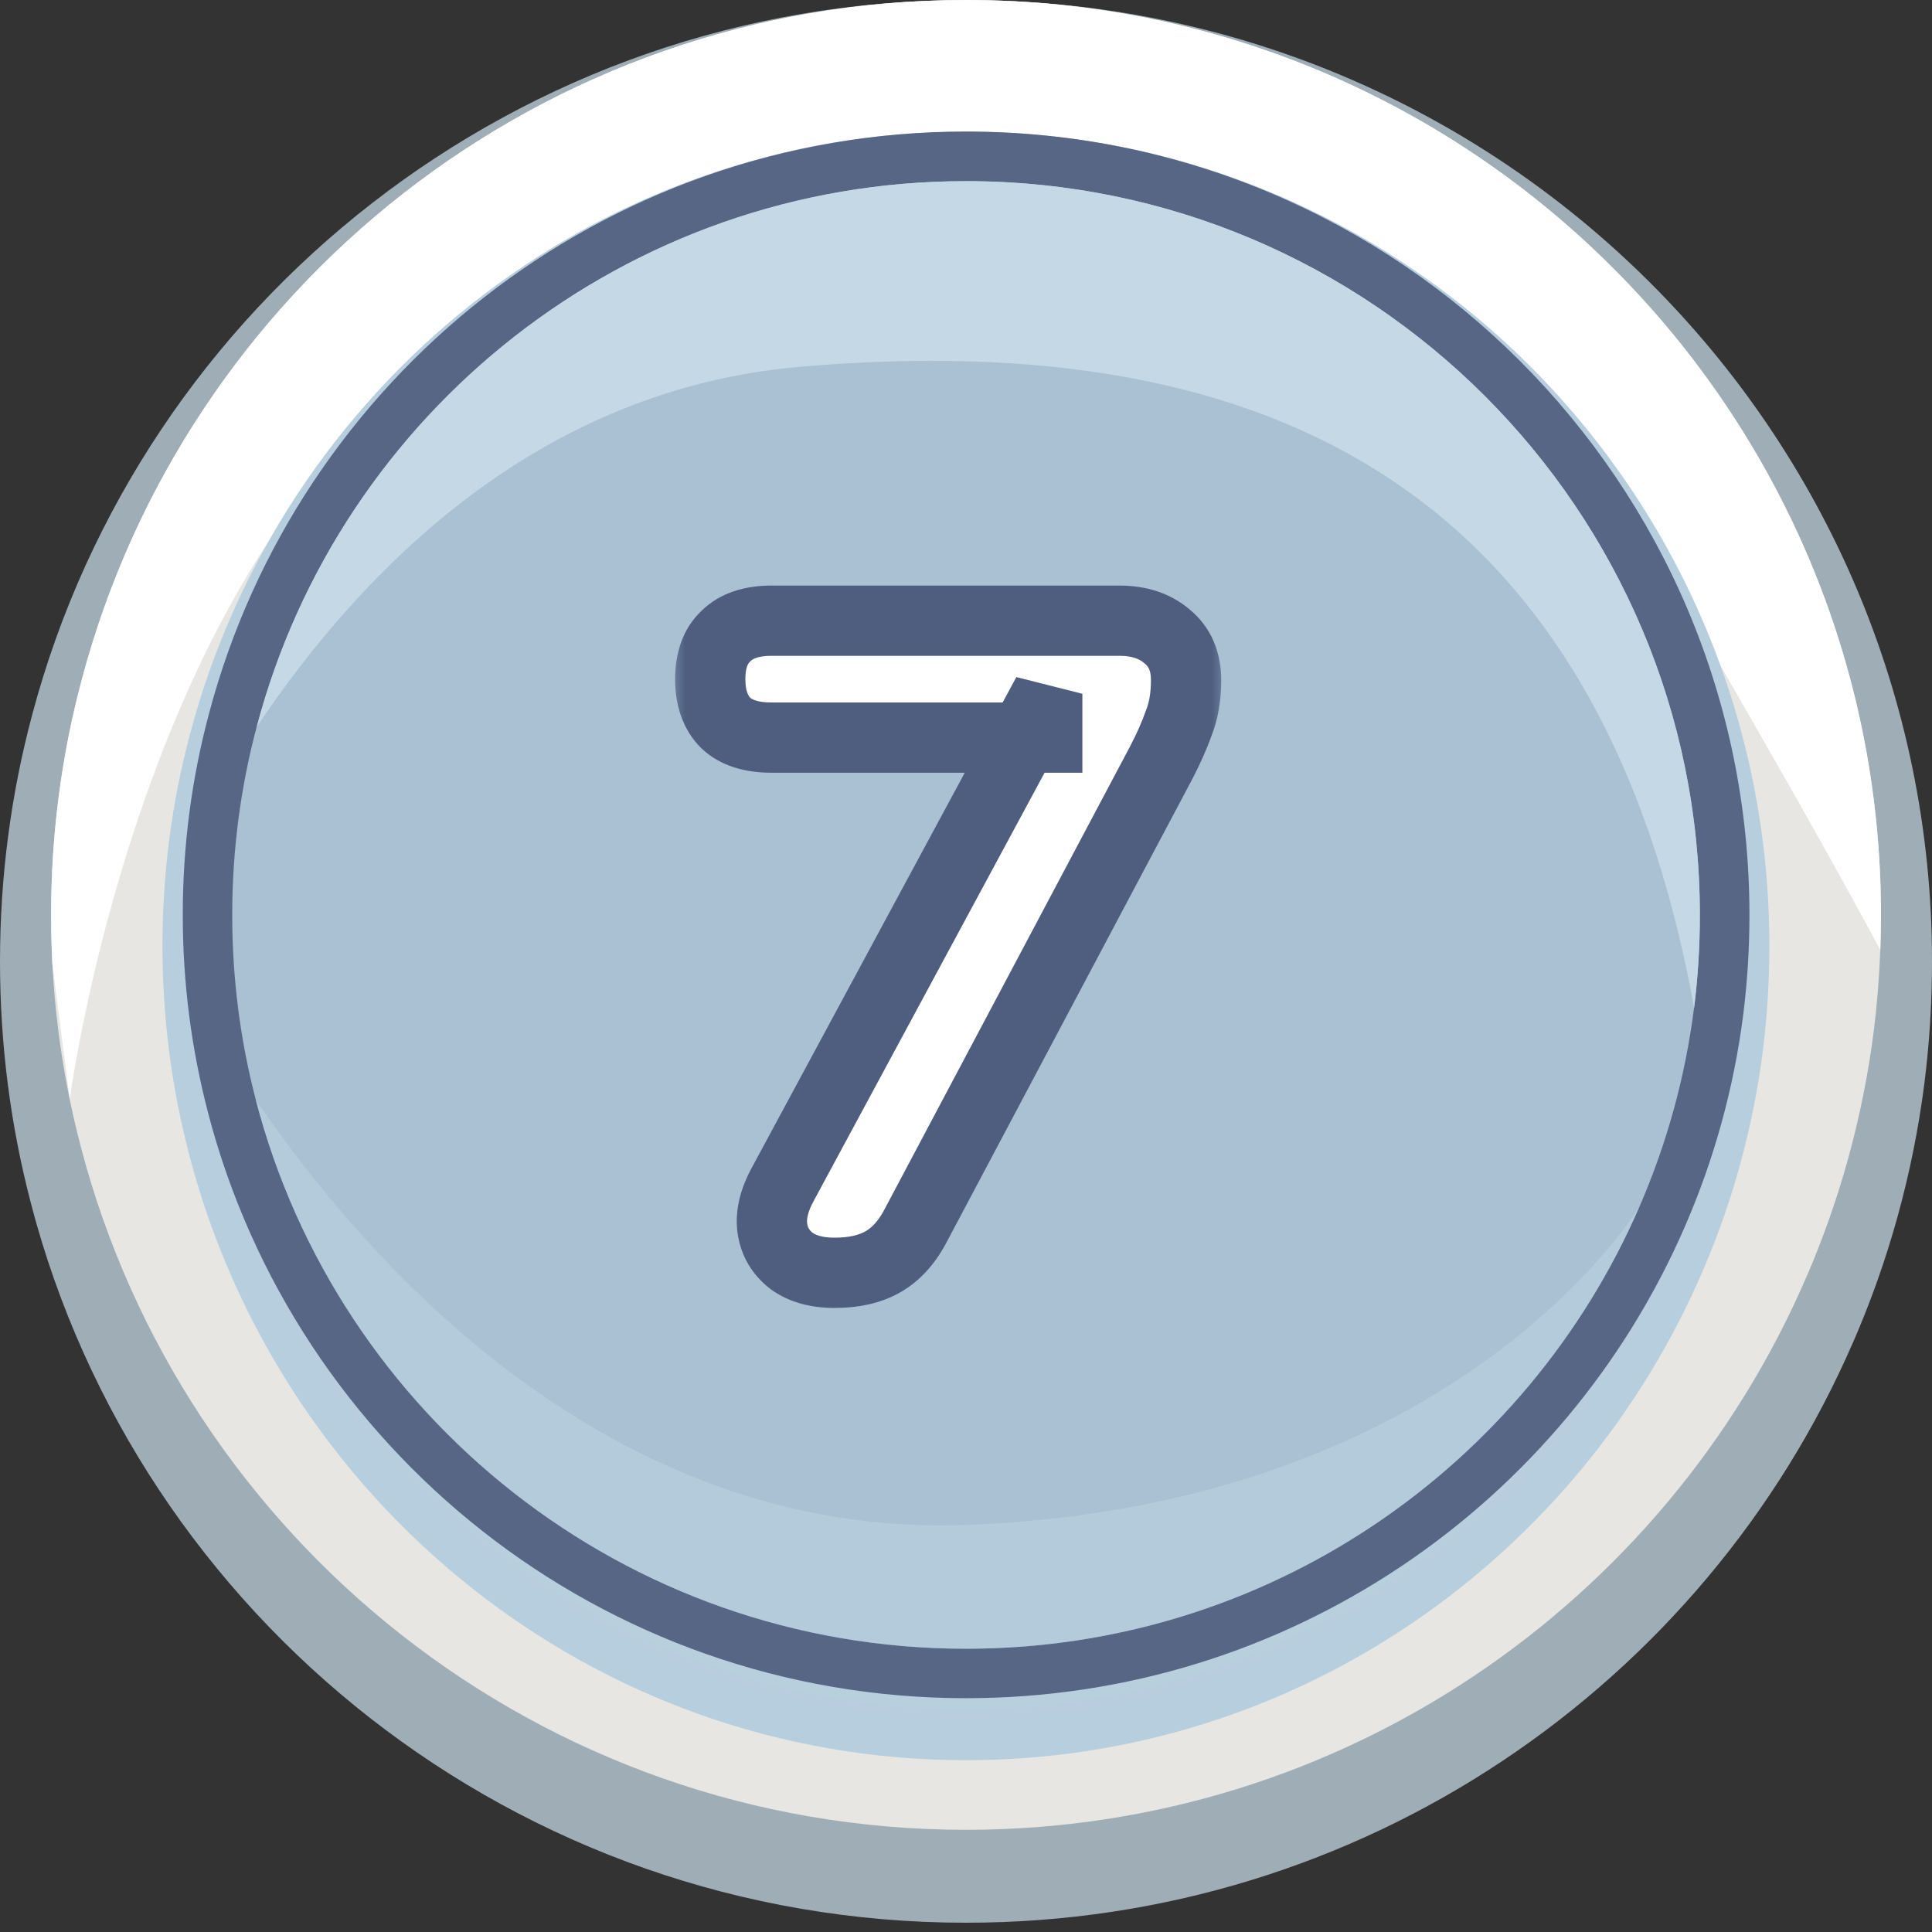 <svg width="55" height="55" viewBox="0 0 55 55" fill="none" xmlns="http://www.w3.org/2000/svg">
<rect x="0" y="0" width="55" height="55" fill="#333333" stroke="none"/>
<path d="M55 27.368C55 28.543 54.927 29.7 54.784 30.836C54.453 33.427 53.757 35.908 52.751 38.219C52.751 38.219 52.751 38.222 52.747 38.225C48.528 47.939 38.809 54.736 27.5 54.736C14.697 54.736 3.944 46.03 0.877 34.245V34.241C0.302 32.045 0 29.741 0 27.368C0 24.943 0.317 22.591 0.915 20.353C4.024 8.637 14.749 0.001 27.5 0.001C42.688 0.001 55 12.254 55 27.368Z" fill="#9FADB7"/>
<path d="M53.547 26.046C53.547 26.379 53.541 26.712 53.528 27.043C53.499 27.82 53.438 28.587 53.343 29.346C53.028 31.813 52.37 34.171 51.418 36.372C51.418 36.372 51.418 36.374 51.413 36.379C47.417 45.624 38.212 52.091 27.501 52.091C15.375 52.091 5.192 43.807 2.286 32.59V32.587C1.854 30.935 1.585 29.216 1.492 27.455C1.468 26.987 1.455 26.519 1.455 26.046C1.455 23.737 1.754 21.5 2.323 19.369C5.266 8.218 15.424 0 27.5 0C41.886 0 53.547 11.662 53.547 26.046Z" fill="#E7E6E2"/>
<path d="M53.547 26.046C53.547 26.379 53.541 26.712 53.528 27.043C52.542 25.202 50.86 22.18 48.007 17.272C41.676 6.386 27.501 5.157 16.004 8.602C4.504 12.05 1.987 31.295 1.987 31.295L1.492 27.456C1.468 26.988 1.455 26.52 1.455 26.046C1.455 23.738 1.754 21.501 2.323 19.37C5.266 8.219 15.425 0.001 27.501 0.001C41.885 0.001 53.547 11.662 53.547 26.046Z" fill="white"/>
<path d="M50.37 26.929C50.37 27.923 50.309 28.903 50.191 29.866C49.916 32.061 49.337 34.161 48.5 36.119C48.5 36.119 48.5 36.122 48.497 36.125C44.988 44.352 36.904 50.109 27.498 50.109C16.849 50.109 7.906 42.736 5.355 32.753V32.75C4.877 30.89 4.625 28.939 4.625 26.929C4.625 24.875 4.888 22.882 5.386 20.987C7.972 11.063 16.892 3.748 27.498 3.748C40.13 3.748 50.37 14.126 50.37 26.929Z" fill="url(#paint0_radial_26645_234038)"/>
<path d="M49.803 26.046C49.803 27.003 49.744 27.945 49.628 28.871C49.36 30.982 48.795 33.003 47.979 34.886C47.979 34.886 47.979 34.889 47.977 34.891C44.555 42.806 36.674 48.344 27.503 48.344C17.121 48.344 8.402 41.251 5.915 31.648V31.645C5.449 29.856 5.203 27.978 5.203 26.045C5.203 24.069 5.46 22.152 5.946 20.329C8.466 10.782 17.163 3.745 27.503 3.745C39.819 3.746 49.803 13.73 49.803 26.046Z" fill="#586686"/>
<path d="M48.39 26.047C48.39 26.943 48.335 27.826 48.226 28.694C47.975 30.671 47.446 32.565 46.682 34.328C46.682 34.328 46.682 34.331 46.679 34.334C43.475 41.748 36.092 46.936 27.501 46.936C17.775 46.936 9.607 40.291 7.278 31.296V31.293C6.841 29.616 6.611 27.858 6.611 26.047C6.611 24.195 6.852 22.4 7.307 20.692C9.668 11.749 17.815 5.157 27.501 5.157C39.038 5.157 48.39 14.51 48.39 26.047Z" fill="#A9C1D3"/>
<path d="M48.392 26.046C48.392 26.943 48.337 27.826 48.228 28.693C45.613 14.274 36.541 9.237 22.743 10.445C15.413 11.088 10.415 16.061 7.309 20.692C9.67 11.749 17.817 5.157 27.502 5.157C39.039 5.157 48.392 14.509 48.392 26.046Z" fill="#C4D8E6"/>
<path opacity="0.43" d="M46.679 34.334C43.474 41.748 36.092 46.937 27.5 46.937C17.774 46.937 9.607 40.291 7.277 31.296C10.241 35.669 17.169 43.8 27.5 43.412C41.383 42.891 46.52 34.593 46.679 34.334Z" fill="#C4D8E6"/>
<mask id="path-9-outside-1_26645_234038" maskUnits="userSpaceOnUse" x="19" y="16" width="16" height="22" fill="black">
<rect fill="white" x="19" y="16" width="16" height="22"/>
<path d="M23.755 36.234C23.252 36.234 22.845 36.121 22.533 35.896C22.221 35.653 22.039 35.341 21.987 34.96C21.935 34.579 22.039 34.154 22.299 33.686L29.813 19.75V20.998H21.961C21.389 20.998 20.956 20.859 20.661 20.582C20.366 20.287 20.219 19.871 20.219 19.334C20.219 18.797 20.366 18.389 20.661 18.112C20.956 17.817 21.389 17.67 21.961 17.67H31.867C32.422 17.67 32.872 17.817 33.219 18.112C33.583 18.407 33.765 18.823 33.765 19.36C33.765 19.828 33.696 20.235 33.557 20.582C33.436 20.929 33.271 21.301 33.063 21.7L26.043 34.934C25.8 35.385 25.497 35.714 25.133 35.922C24.769 36.13 24.31 36.234 23.755 36.234Z"/>
</mask>
<path d="M23.755 36.234C23.252 36.234 22.845 36.121 22.533 35.896C22.221 35.653 22.039 35.341 21.987 34.96C21.935 34.579 22.039 34.154 22.299 33.686L29.813 19.75V20.998H21.961C21.389 20.998 20.956 20.859 20.661 20.582C20.366 20.287 20.219 19.871 20.219 19.334C20.219 18.797 20.366 18.389 20.661 18.112C20.956 17.817 21.389 17.67 21.961 17.67H31.867C32.422 17.67 32.872 17.817 33.219 18.112C33.583 18.407 33.765 18.823 33.765 19.36C33.765 19.828 33.696 20.235 33.557 20.582C33.436 20.929 33.271 21.301 33.063 21.7L26.043 34.934C25.8 35.385 25.497 35.714 25.133 35.922C24.769 36.13 24.31 36.234 23.755 36.234Z" fill="white"/>
<path d="M22.533 35.896L21.919 36.685L21.933 36.696L21.948 36.707L22.533 35.896ZM21.987 34.96L22.978 34.825L21.987 34.96ZM22.299 33.686L23.173 34.172L23.179 34.161L22.299 33.686ZM29.813 19.75H30.813L28.933 19.275L29.813 19.75ZM29.813 20.998V21.998H30.813V20.998H29.813ZM20.661 20.582L19.954 21.289L19.965 21.3L19.976 21.31L20.661 20.582ZM20.661 18.112L21.346 18.84L21.358 18.83L21.368 18.819L20.661 18.112ZM33.219 18.112L32.571 18.874L32.581 18.882L32.59 18.889L33.219 18.112ZM33.557 20.582L32.629 20.211L32.62 20.231L32.613 20.252L33.557 20.582ZM33.063 21.7L33.947 22.169L33.95 22.163L33.063 21.7ZM26.043 34.934L26.924 35.408L26.927 35.403L26.043 34.934ZM23.755 35.234C23.398 35.234 23.215 35.155 23.119 35.085L21.948 36.707C22.476 37.088 23.106 37.234 23.755 37.234V35.234ZM23.147 35.107C23.035 35.02 22.994 34.94 22.978 34.825L20.996 35.095C21.085 35.743 21.407 36.287 21.919 36.685L23.147 35.107ZM22.978 34.825C22.965 34.727 22.978 34.523 23.173 34.172L21.425 33.2C21.1 33.785 20.906 34.43 20.996 35.095L22.978 34.825ZM23.179 34.161L30.693 20.225L28.933 19.275L21.419 33.211L23.179 34.161ZM28.813 19.75V20.998H30.813V19.75H28.813ZM29.813 19.998H21.961V21.998H29.813V19.998ZM21.961 19.998C21.538 19.998 21.391 19.896 21.346 19.854L19.976 21.31C20.521 21.823 21.24 21.998 21.961 21.998V19.998ZM21.368 19.875C21.311 19.818 21.219 19.686 21.219 19.334H19.219C19.219 20.056 19.422 20.757 19.954 21.289L21.368 19.875ZM21.219 19.334C21.219 18.978 21.312 18.872 21.346 18.84L19.976 17.384C19.421 17.906 19.219 18.615 19.219 19.334H21.219ZM21.368 18.819C21.414 18.773 21.553 18.67 21.961 18.67V16.67C21.225 16.67 20.497 16.862 19.954 17.405L21.368 18.819ZM21.961 18.67H31.867V16.67H21.961V18.67ZM31.867 18.67C32.239 18.67 32.443 18.765 32.571 18.874L33.867 17.35C33.302 16.87 32.605 16.67 31.867 16.67V18.67ZM32.59 18.889C32.683 18.965 32.765 19.074 32.765 19.36H34.765C34.765 18.571 34.483 17.849 33.848 17.335L32.59 18.889ZM32.765 19.36C32.765 19.732 32.71 20.008 32.629 20.211L34.486 20.953C34.682 20.463 34.765 19.924 34.765 19.36H32.765ZM32.613 20.252C32.511 20.544 32.367 20.872 32.176 21.237L33.95 22.163C34.175 21.73 34.361 21.313 34.501 20.912L32.613 20.252ZM32.18 21.231L25.16 34.465L26.927 35.403L33.947 22.169L32.18 21.231ZM25.163 34.46C24.989 34.782 24.806 34.957 24.637 35.054L25.629 36.79C26.188 36.471 26.612 35.987 26.924 35.408L25.163 34.46ZM24.637 35.054C24.465 35.152 24.19 35.234 23.755 35.234V37.234C24.429 37.234 25.073 37.108 25.629 36.79L24.637 35.054Z" fill="#4F5E7F" mask="url(#path-9-outside-1_26645_234038)"/>
<defs>
<radialGradient id="paint0_radial_26645_234038" cx="0" cy="0" r="1" gradientUnits="userSpaceOnUse" gradientTransform="translate(27.497 26.928) scale(23.027 23.027)">
<stop stop-color="#C4D8E6"/>
<stop offset="1" stop-color="#B7CEDE"/>
</radialGradient>
</defs>
</svg>
